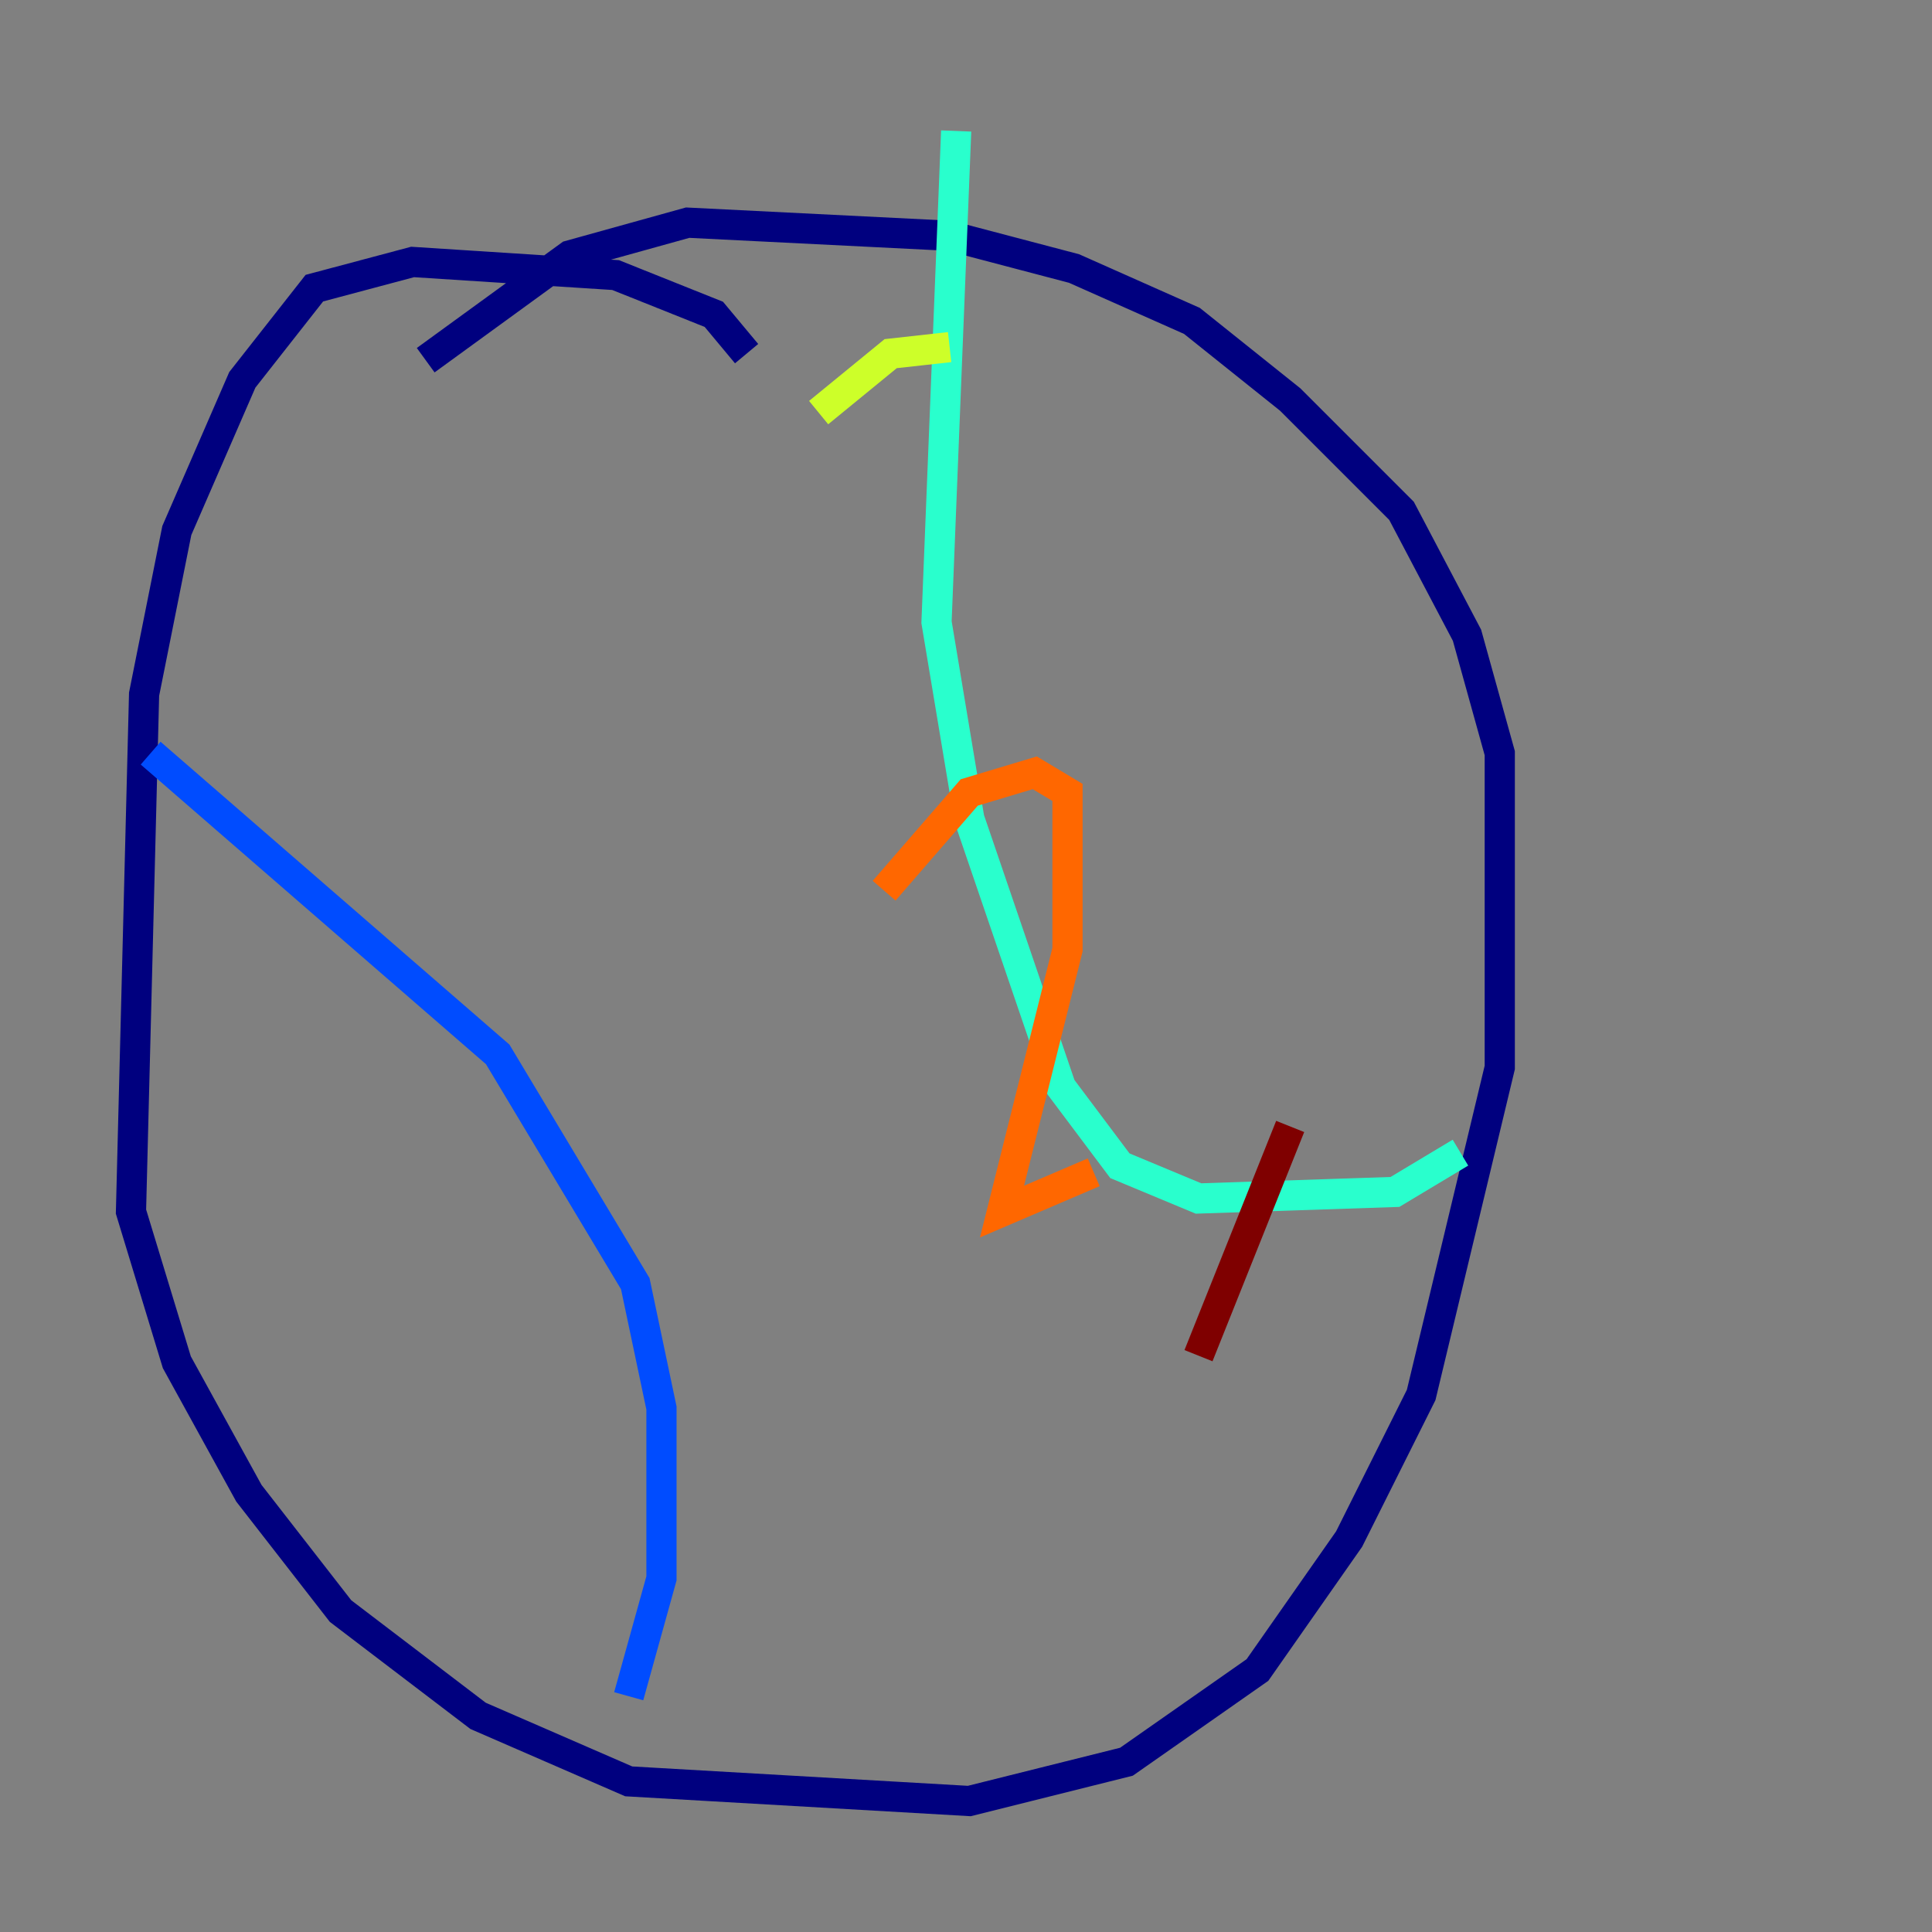 <?xml version="1.0" encoding="utf-8" ?>
<svg baseProfile="tiny" height="128" version="1.2" viewBox="0,0,128,128" width="128" xmlns="http://www.w3.org/2000/svg" xmlns:ev="http://www.w3.org/2001/xml-events" xmlns:xlink="http://www.w3.org/1999/xlink"><rect x="0" y="0" width="128" height="128" fill="#808080" stroke="none"/><defs /><polyline fill="none" points="49.464,23.43 47.295,20.827 40.786,18.224 27.336,17.356 20.827,19.091 16.054,25.166 11.715,35.146 9.546,45.993 8.678,80.271 11.715,90.251 16.488,98.929 22.563,106.739 31.675,113.681 41.654,118.02 64.217,119.322 74.63,116.719 83.308,110.644 89.383,101.966 94.156,92.42 99.363,70.725 99.363,49.898 97.193,42.088 92.854,33.844 85.478,26.468 78.969,21.261 71.159,17.79 62.915,15.62 45.559,14.752 37.749,16.922 28.203,23.864" stroke="#00007f" stroke-width="2" /><polyline fill="none" points="9.98,49.898 32.976,69.858 42.088,85.044 43.824,93.288 43.824,104.57 41.654,112.38" stroke="#004cff" stroke-width="2" /><polyline fill="none" points="63.349,8.678 62.047,41.22 64.217,54.237 70.291,72.027 74.197,77.234 79.403,79.403 92.42,78.969 96.759,76.366" stroke="#29ffcd" stroke-width="2" /><polyline fill="none" points="54.237,27.336 59.01,23.43 62.915,22.997" stroke="#cdff29" stroke-width="2" /><polyline fill="none" points="58.576,59.01 64.217,52.502 68.556,51.2 70.725,52.502 70.725,62.915 66.386,80.271 72.461,77.668" stroke="#ff6700" stroke-width="2" /><polyline fill="none" points="79.403,89.817 85.478,74.63" stroke="#7f0000" stroke-width="2" /></svg>